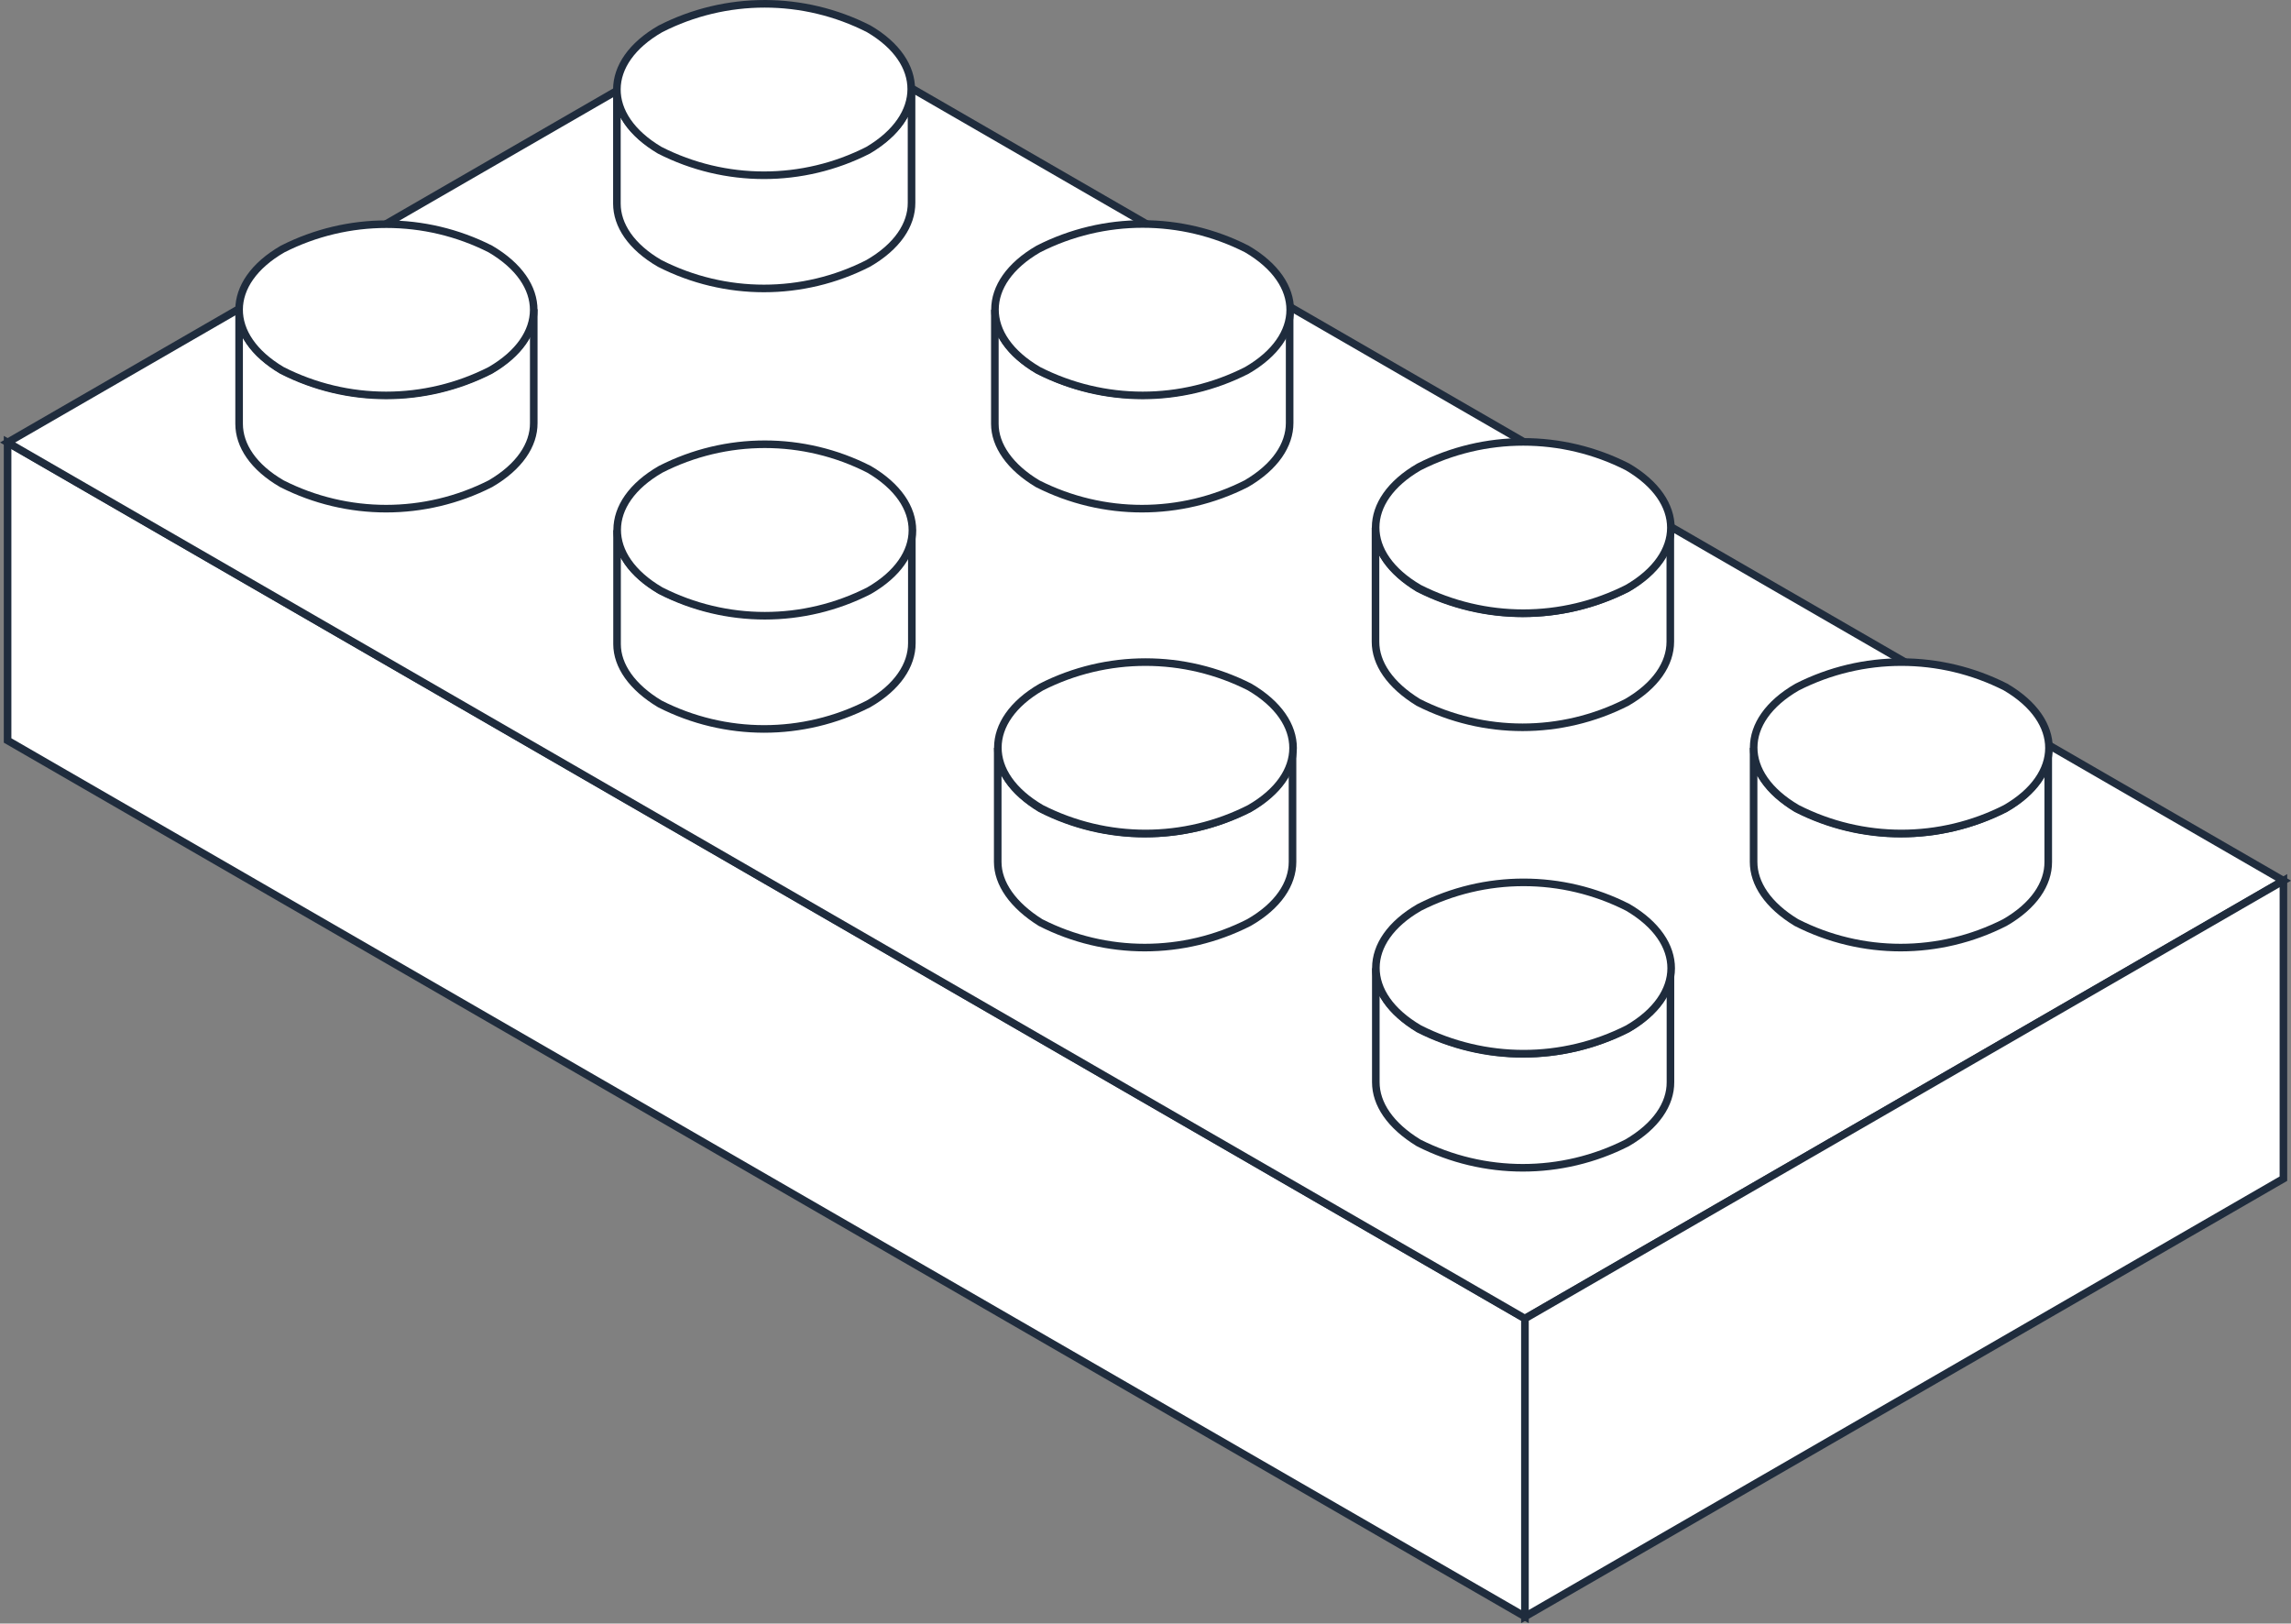 <svg xmlns="http://www.w3.org/2000/svg" xmlns:xlink="http://www.w3.org/1999/xlink" width="151" height="107" version="1.1" viewBox="0 0 151 107"><rect x="0" y="0" width="151" height="107" fill="#808080" stroke="none"/><title>Asset 5</title><desc>Created with Sketch.</desc><g id="Page-1" fill="none" fill-rule="evenodd" stroke="none" stroke-width="1"><g id="Asset-5" fill="#FFF" fill-rule="nonzero"><polygon id="Shape" stroke="#1F2C3D" stroke-width=".5" points="50.51 58.03 .5 29.16 .5 48.8 50.5 77.67 50.5 77.67 100.51 106.54 100.51 86.9"/><polygon id="Shape" stroke="#1F2C3D" stroke-width=".5" points="100.5 29.16 50.51 .29 .5 29.16 50.51 58.03 100.51 86.9 150.5 58.04"/><g id="Group" transform="translate(65, 14)"><path id="Shape" d="M3.44,9.89 C-0.36,12.08 -0.39,15.64 3.44,17.89 C7.756,20.09 12.864,20.09 17.18,17.89 C20.98,15.7 21,12.13 17.18,9.94 C12.873,7.721 7.763,7.703 3.44,9.89 Z"/><path id="Shape" stroke="#1F2C3D" stroke-width=".5" d="M0.57,6.42 L0.57,13.93 C0.57,15.36 1.57,16.79 3.39,17.88 C7.712,20.07 12.818,20.07 17.14,17.88 C19.05,16.77 20,15.32 20,13.88 L20,6.38 C20,7.82 19,9.27 17.13,10.38 C12.814,12.58 7.706,12.58 3.39,10.38 C1.52,9.28 0.58,7.85 0.57,6.42 Z"/><path id="Shape" stroke="#1F2C3D" stroke-width=".5" d="M3.44,2.41 C-0.36,4.61 -0.39,8.17 3.44,10.41 C7.756,12.61 12.864,12.61 17.18,10.41 C20.98,8.21 21,4.65 17.18,2.41 C12.864,0.212 7.756,0.212 3.44,2.41 Z"/></g><g id="Group" transform="translate(40, 29)"><path id="Shape" d="M3.54,9.4 C-0.26,11.6 -0.29,15.16 3.54,17.4 C7.858,19.59 12.962,19.59 17.28,17.4 C21.08,15.2 21.1,11.64 17.28,9.4 C12.964,7.202 7.856,7.202 3.54,9.4 Z"/><path id="Shape" stroke="#1F2C3D" stroke-width=".5" d="M0.67,5.94 L0.67,13.45 C0.67,14.88 1.67,16.3 3.49,17.39 C7.809,19.59 12.921,19.59 17.24,17.39 C19.15,16.29 20.1,14.84 20.1,13.39 L20.1,5.88 C20.1,7.33 19.1,8.78 17.23,9.88 C12.914,12.08 7.806,12.08 3.49,9.88 C1.62,8.79 0.68,7.37 0.67,5.94 Z"/><path id="Shape" stroke="#1F2C3D" stroke-width=".5" d="M3.54,1.93 C-0.26,4.12 -0.29,7.69 3.54,9.93 C7.856,12.13 12.964,12.13 17.28,9.93 C21.08,7.74 21.1,4.17 17.28,1.93 C12.965,-0.273 7.855,-0.273 3.54,1.93 Z"/></g><g id="Group" transform="translate(40, 0)"><path id="Shape" d="M3.53,9.37 C-0.28,11.57 -0.3,15.13 3.48,17.37 C7.798,19.56 12.902,19.56 17.22,17.37 C21.02,15.17 21.04,11.61 17.22,9.37 C12.917,7.189 7.833,7.189 3.53,9.37 Z"/><path id="Shape" stroke="#1F2C3D" stroke-width=".5" d="M0.66,5.91 L0.66,13.42 C0.66,14.84 1.6,16.27 3.48,17.36 C7.796,19.56 12.904,19.56 17.22,17.36 C19.13,16.26 20.09,14.81 20.08,13.36 L20.08,5.85 C20.08,7.3 19.13,8.75 17.22,9.85 C12.904,12.05 7.796,12.05 3.48,9.85 C1.6,8.76 0.66,7.34 0.66,5.91 Z"/><path id="Shape" stroke="#1F2C3D" stroke-width=".5" d="M3.53,1.9 C-0.28,4.09 -0.3,7.66 3.48,9.9 C7.796,12.1 12.904,12.1 17.22,9.9 C21,7.66 21,4.09 17.26,1.9 C12.948,-0.299 7.842,-0.299 3.53,1.9 Z"/></g><g id="Group" transform="translate(15, 14)"><path id="Shape" d="M3.63,9.89 C-0.18,12.08 -0.2,15.64 3.58,17.89 C7.896,20.09 13.004,20.09 17.32,17.89 C21.12,15.7 21.14,12.13 17.32,9.94 C13.026,7.738 7.94,7.72 3.63,9.89 Z"/><path id="Shape" stroke="#1F2C3D" stroke-width=".5" d="M0.76,6.42 L0.76,13.93 C0.76,15.36 1.7,16.79 3.58,17.88 C7.898,20.07 13.002,20.07 17.32,17.88 C19.23,16.77 20.19,15.32 20.18,13.88 L20.18,6.38 C20.18,7.82 19.18,9.27 17.32,10.38 C13.004,12.58 7.896,12.58 3.58,10.38 C1.7,9.28 0.76,7.85 0.76,6.42 Z"/><path id="Shape" stroke="#1F2C3D" stroke-width=".5" d="M3.63,2.41 C-0.18,4.61 -0.2,8.17 3.58,10.41 C7.896,12.61 13.004,12.61 17.32,10.41 C21.12,8.21 21.14,4.65 17.32,2.41 C13.017,0.229 7.933,0.229 3.63,2.41 Z"/></g><polygon id="Shape" stroke="#1F2C3D" stroke-width=".5" points="100.51 86.9 100.51 106.54 150.5 77.68 150.5 58.04"/><g id="Group" transform="translate(115, 43)"><path id="Shape" d="M3.45,9.76 C-0.36,11.95 -0.38,15.52 3.45,17.76 C7.766,19.96 12.874,19.96 17.19,17.76 C20.99,15.57 21.01,12 17.19,9.76 C12.875,7.557 7.765,7.557 3.45,9.76 Z"/><path id="Shape" stroke="#1F2C3D" stroke-width=".5" d="M0.58,6.29 L0.58,13.8 C0.58,15.23 1.52,16.66 3.4,17.8 C7.716,20 12.824,20 17.14,17.8 C19.05,16.7 20.01,15.25 20,13.8 L20,6.29 C20,7.74 19.05,9.19 17.14,10.29 C12.824,12.49 7.716,12.49 3.4,10.29 C1.52,9.15 0.58,7.72 0.58,6.29 Z"/><path id="Shape" stroke="#1F2C3D" stroke-width=".5" d="M3.45,2.28 C-0.36,4.48 -0.38,8.04 3.45,10.28 C7.766,12.48 12.874,12.48 17.19,10.28 C20.99,8.09 21.01,4.52 17.19,2.28 C12.873,0.087 7.767,0.087 3.45,2.28 Z"/></g><g id="Group" transform="translate(90, 58)"><path id="Shape" d="M3.55,9.27 C-0.26,11.47 -0.28,15.03 3.55,17.27 C7.866,19.47 12.974,19.47 17.29,17.27 C21.09,15.08 21.11,11.51 17.29,9.27 C12.973,7.077 7.867,7.077 3.55,9.27 Z"/><path id="Shape" stroke="#1F2C3D" stroke-width=".5" d="M0.68,5.81 L0.68,13.32 C0.68,14.75 1.62,16.17 3.5,17.32 C7.818,19.51 12.922,19.51 17.24,17.32 C19.15,16.21 20.11,14.76 20.1,13.32 L20.1,5.81 C20.1,7.26 19.15,8.71 17.24,9.81 C12.922,12 7.818,12 3.5,9.81 C1.62,8.67 0.68,7.24 0.68,5.81 Z"/><path id="Shape" stroke="#1F2C3D" stroke-width=".5" d="M3.55,1.8 C-0.26,4 -0.28,7.56 3.55,9.8 C7.868,11.99 12.972,11.99 17.29,9.8 C21.09,7.6 21.11,4.04 17.29,1.8 C12.974,-0.398 7.866,-0.398 3.55,1.8 Z"/></g><g id="Group" transform="translate(90, 29)"><path id="Shape" d="M3.53,9.24 C-0.27,11.44 -0.3,15 3.53,17.24 C7.846,19.44 12.954,19.44 17.27,17.24 C21.07,15.05 21.09,11.48 17.27,9.24 C12.953,7.047 7.847,7.047 3.53,9.24 Z"/><path id="Shape" stroke="#1F2C3D" stroke-width=".5" d="M0.66,5.78 L0.66,13.29 C0.66,14.72 1.61,16.14 3.48,17.29 C7.798,19.48 12.902,19.48 17.22,17.29 C19.14,16.18 20.09,14.73 20.09,13.29 L20.09,5.78 C20.09,7.23 19.09,8.68 17.23,9.78 C12.912,11.97 7.808,11.97 3.49,9.78 C1.6,8.63 0.67,7.21 0.66,5.78 Z"/><path id="Shape" stroke="#1F2C3D" stroke-width=".5" d="M3.53,1.77 C-0.27,3.97 -0.3,7.53 3.53,9.77 C7.848,11.96 12.952,11.96 17.27,9.77 C21.07,7.57 21.09,4.01 17.27,1.77 C12.954,-0.428 7.846,-0.428 3.53,1.77 Z"/></g><g id="Group" transform="translate(65, 43)"><path id="Shape" d="M3.63,9.76 C-0.17,11.95 -0.2,15.52 3.63,17.76 C7.946,19.96 13.054,19.96 17.37,17.76 C21.17,15.57 21.19,12 17.37,9.76 C13.055,7.557 7.945,7.557 3.63,9.76 Z"/><path id="Shape" stroke="#1F2C3D" stroke-width=".5" d="M0.76,6.29 L0.76,13.8 C0.76,15.23 1.76,16.66 3.58,17.8 C7.896,20 13.004,20 17.32,17.8 C19.24,16.7 20.19,15.25 20.19,13.8 L20.19,6.29 C20.19,7.74 19.19,9.19 17.32,10.29 C13.004,12.49 7.896,12.49 3.58,10.29 C1.7,9.15 0.77,7.72 0.76,6.29 Z"/><path id="Shape" stroke="#1F2C3D" stroke-width=".5" d="M3.63,2.28 C-0.17,4.48 -0.2,8.04 3.63,10.28 C7.946,12.48 13.054,12.48 17.37,10.28 C21.17,8.09 21.19,4.52 17.37,2.28 C13.053,0.087 7.947,0.087 3.63,2.28 Z"/></g></g></g></svg>